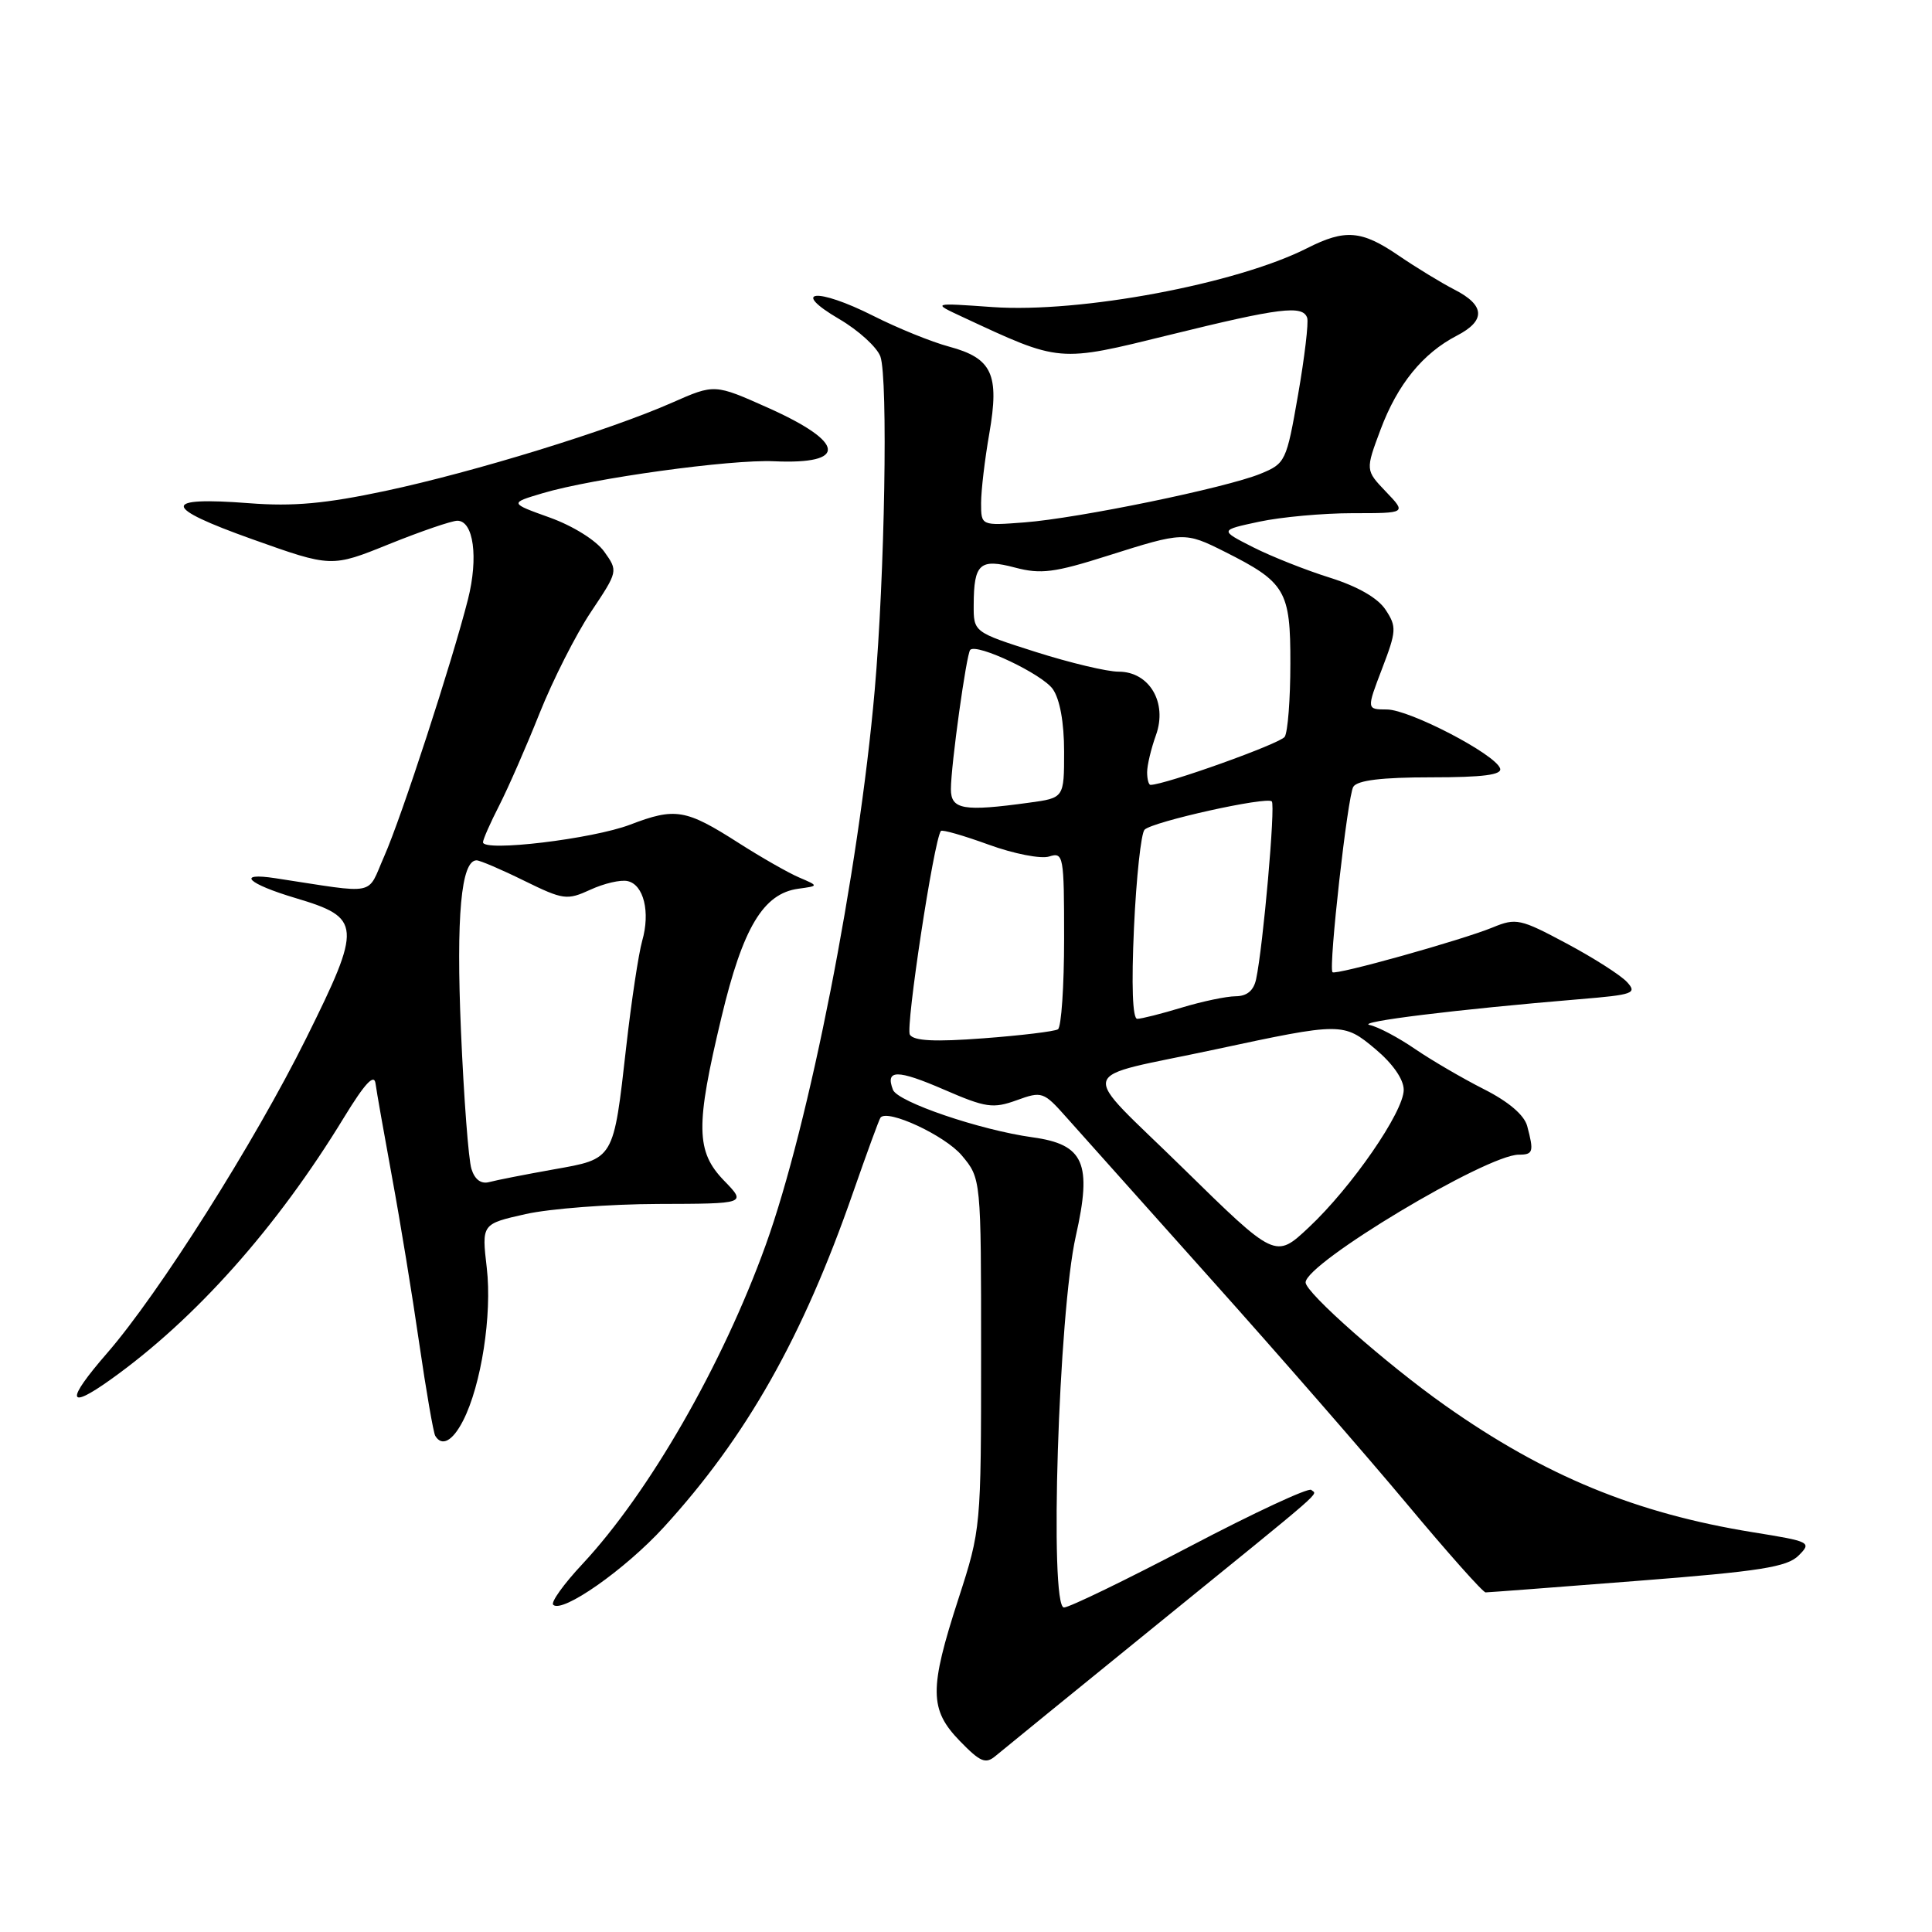 <?xml version="1.0" encoding="UTF-8" standalone="no"?>
<!DOCTYPE svg PUBLIC "-//W3C//DTD SVG 1.1//EN" "http://www.w3.org/Graphics/SVG/1.1/DTD/svg11.dtd" >
<svg xmlns="http://www.w3.org/2000/svg" xmlns:xlink="http://www.w3.org/1999/xlink" version="1.1" viewBox="0 0 256 256">
 <g >
 <path fill="currentColor"
d=" M 153.00 215.51 C 176.45 196.47 174.50 198.17 173.75 197.42 C 173.41 197.08 166.18 200.44 157.69 204.90 C 149.20 209.35 141.68 213.00 140.98 213.00 C 139.02 213.00 140.26 173.90 142.55 163.79 C 144.73 154.12 143.65 151.64 136.82 150.70 C 129.88 149.74 118.94 146.02 118.32 144.40 C 117.28 141.69 118.88 141.69 125.09 144.38 C 130.62 146.78 131.58 146.92 134.71 145.79 C 138.07 144.57 138.28 144.64 141.34 148.09 C 143.08 150.05 151.72 159.72 160.54 169.58 C 169.37 179.44 181.00 192.79 186.40 199.25 C 191.79 205.71 196.49 211.00 196.85 211.00 C 197.21 211.00 206.27 210.31 217.00 209.47 C 233.22 208.21 236.80 207.64 238.32 206.12 C 240.09 204.36 239.90 204.26 232.32 203.04 C 216.77 200.53 204.71 195.57 191.47 186.22 C 183.72 180.75 173.00 171.29 173.00 169.93 C 173.00 167.37 196.98 153.00 201.25 153.00 C 203.16 153.00 203.27 152.62 202.36 149.20 C 201.96 147.74 199.89 145.97 196.62 144.32 C 193.80 142.89 189.70 140.50 187.49 138.99 C 185.29 137.48 182.59 136.05 181.49 135.82 C 179.57 135.41 193.07 133.75 209.29 132.40 C 216.43 131.81 216.96 131.62 215.59 130.13 C 214.77 129.23 211.17 126.93 207.59 125.02 C 201.46 121.74 200.88 121.61 197.79 122.89 C 193.70 124.57 176.91 129.27 176.56 128.82 C 176.02 128.14 178.57 105.43 179.32 104.25 C 179.87 103.39 183.11 103.00 189.64 103.00 C 196.53 103.00 199.06 102.67 198.77 101.82 C 198.15 99.94 186.78 94.03 183.78 94.01 C 181.07 94.00 181.07 94.00 183.13 88.61 C 185.04 83.62 185.08 83.04 183.60 80.80 C 182.59 79.25 179.93 77.72 176.26 76.56 C 173.09 75.57 168.49 73.75 166.04 72.51 C 161.59 70.25 161.59 70.25 166.84 69.13 C 169.73 68.51 175.31 68.00 179.24 68.00 C 186.37 68.00 186.37 68.00 183.64 65.15 C 180.92 62.30 180.92 62.30 182.94 56.90 C 185.18 50.93 188.52 46.82 193.03 44.48 C 196.89 42.49 196.79 40.46 192.75 38.39 C 190.96 37.47 187.62 35.43 185.32 33.86 C 180.42 30.51 178.24 30.33 173.21 32.88 C 163.86 37.62 143.13 41.50 131.54 40.69 C 123.50 40.12 123.50 40.12 127.50 41.98 C 140.57 48.07 140.13 48.03 155.00 44.37 C 169.61 40.77 172.63 40.40 173.21 42.12 C 173.41 42.73 172.87 47.32 172.00 52.31 C 170.46 61.16 170.33 61.42 167.01 62.78 C 162.43 64.65 142.91 68.67 135.75 69.22 C 130.00 69.66 130.00 69.66 130.00 66.66 C 130.00 65.01 130.49 60.86 131.09 57.43 C 132.45 49.59 131.47 47.47 125.76 45.93 C 123.44 45.31 118.91 43.47 115.69 41.84 C 108.23 38.08 104.62 38.42 111.19 42.27 C 113.76 43.77 116.22 46.02 116.66 47.25 C 117.68 50.19 117.24 76.23 115.90 91.48 C 113.79 115.57 107.22 149.00 101.45 165.00 C 95.73 180.86 86.00 197.79 77.15 207.27 C 74.70 209.89 72.97 212.30 73.30 212.64 C 74.49 213.82 82.82 207.98 87.96 202.36 C 98.92 190.37 106.37 177.19 113.04 158.00 C 114.86 152.78 116.49 148.32 116.67 148.09 C 117.59 146.91 125.20 150.45 127.43 153.09 C 130.00 156.15 130.00 156.15 130.00 179.37 C 130.00 202.44 129.98 202.64 127.00 211.84 C 123.11 223.83 123.14 226.52 127.18 230.69 C 129.91 233.50 130.60 233.78 131.93 232.66 C 132.80 231.93 142.28 224.21 153.00 215.51 Z  M 61.36 188.25 C 63.77 183.55 65.22 174.21 64.50 168.00 C 63.82 162.18 63.82 162.18 69.66 160.87 C 72.87 160.15 80.77 159.55 87.20 159.53 C 98.91 159.50 98.91 159.50 95.95 156.45 C 92.20 152.58 92.14 149.23 95.60 134.78 C 98.43 122.92 101.14 118.39 105.79 117.76 C 108.50 117.39 108.50 117.39 105.89 116.27 C 104.46 115.66 100.85 113.60 97.88 111.70 C 90.86 107.21 89.49 106.98 83.50 109.27 C 78.53 111.17 64.00 112.91 64.00 111.60 C 64.00 111.23 64.97 109.03 66.16 106.71 C 67.34 104.39 69.75 98.90 71.50 94.50 C 73.26 90.10 76.31 84.07 78.30 81.09 C 81.90 75.69 81.91 75.68 80.06 73.09 C 78.99 71.60 75.93 69.69 72.85 68.58 C 67.50 66.66 67.50 66.66 71.91 65.35 C 78.52 63.38 96.81 60.85 102.56 61.12 C 112.36 61.56 112.04 58.63 101.78 54.04 C 94.69 50.87 94.69 50.87 89.09 53.34 C 80.74 57.03 62.85 62.54 51.07 65.05 C 43.11 66.74 38.83 67.13 33.05 66.68 C 21.35 65.78 21.45 67.18 33.40 71.44 C 43.92 75.19 43.92 75.19 51.58 72.09 C 55.80 70.39 59.86 69.00 60.60 69.00 C 62.75 69.00 63.41 73.87 62.01 79.41 C 59.92 87.66 53.20 108.29 50.91 113.46 C 48.55 118.80 50.22 118.46 36.50 116.37 C 31.21 115.56 32.78 117.10 39.20 119.01 C 47.92 121.61 48.00 122.61 40.58 137.56 C 33.73 151.36 21.06 171.40 14.18 179.31 C 8.71 185.61 8.88 186.92 14.64 182.81 C 25.87 174.81 36.69 162.66 45.58 148.07 C 48.35 143.54 49.58 142.22 49.76 143.57 C 49.90 144.63 50.89 150.22 51.95 156.00 C 53.02 161.78 54.64 171.68 55.55 178.00 C 56.47 184.32 57.43 189.84 57.67 190.25 C 58.55 191.73 59.97 190.96 61.36 188.25 Z  M 156.75 154.78 C 142.76 141.06 142.21 143.09 161.00 139.06 C 177.79 135.46 178.01 135.46 182.25 139.01 C 184.55 140.94 186.00 143.02 186.00 144.41 C 186.00 147.32 179.10 157.32 173.42 162.64 C 169.00 166.79 169.00 166.79 156.75 154.78 Z  M 120.56 137.10 C 119.97 136.15 123.73 111.39 124.67 110.11 C 124.82 109.89 127.67 110.71 131.00 111.92 C 134.32 113.13 137.93 113.84 139.02 113.49 C 140.92 112.89 141.00 113.36 141.00 124.37 C 141.00 130.70 140.63 136.11 140.18 136.39 C 139.72 136.67 135.28 137.21 130.32 137.58 C 123.88 138.07 121.08 137.93 120.56 137.10 Z  M 150.26 122.89 C 150.57 116.23 151.20 110.40 151.66 109.94 C 152.73 108.87 167.85 105.51 168.52 106.19 C 169.02 106.69 167.37 125.42 166.44 129.75 C 166.12 131.26 165.23 132.00 163.73 132.01 C 162.50 132.02 159.29 132.69 156.59 133.51 C 153.89 134.33 151.24 135.00 150.69 135.00 C 150.07 135.00 149.91 130.58 150.26 122.89 Z  M 126.00 104.57 C 126.00 101.42 128.06 86.62 128.56 86.11 C 129.45 85.21 138.12 89.33 139.50 91.31 C 140.44 92.64 141.00 95.75 141.00 99.59 C 141.00 105.73 141.00 105.73 136.36 106.36 C 127.65 107.56 126.00 107.27 126.00 104.57 Z  M 152.00 102.32 C 152.00 101.40 152.53 99.19 153.17 97.41 C 154.72 93.11 152.30 89.00 148.23 89.00 C 146.73 89.01 141.79 87.83 137.25 86.39 C 129.00 83.76 129.00 83.76 129.02 80.13 C 129.04 74.68 129.83 73.97 134.51 75.21 C 137.92 76.11 139.72 75.88 146.80 73.63 C 156.81 70.46 156.99 70.45 162.29 73.11 C 170.35 77.16 171.00 78.27 170.98 87.92 C 170.98 92.64 170.64 97.01 170.23 97.63 C 169.66 98.53 154.36 104.00 152.45 104.00 C 152.20 104.00 152.00 103.24 152.00 102.32 Z  M 62.47 154.89 C 62.08 153.69 61.46 145.46 61.08 136.60 C 60.43 121.39 61.10 114.00 63.15 114.00 C 63.59 114.00 66.43 115.21 69.45 116.70 C 74.65 119.25 75.13 119.31 78.23 117.89 C 80.03 117.06 82.24 116.54 83.16 116.75 C 85.30 117.22 86.19 120.86 85.09 124.68 C 84.62 126.34 83.67 132.60 82.99 138.60 C 81.27 153.81 81.44 153.52 73.32 154.96 C 69.57 155.63 65.75 156.38 64.83 156.63 C 63.75 156.92 62.91 156.31 62.47 154.89 Z "/>
</g>
</svg>